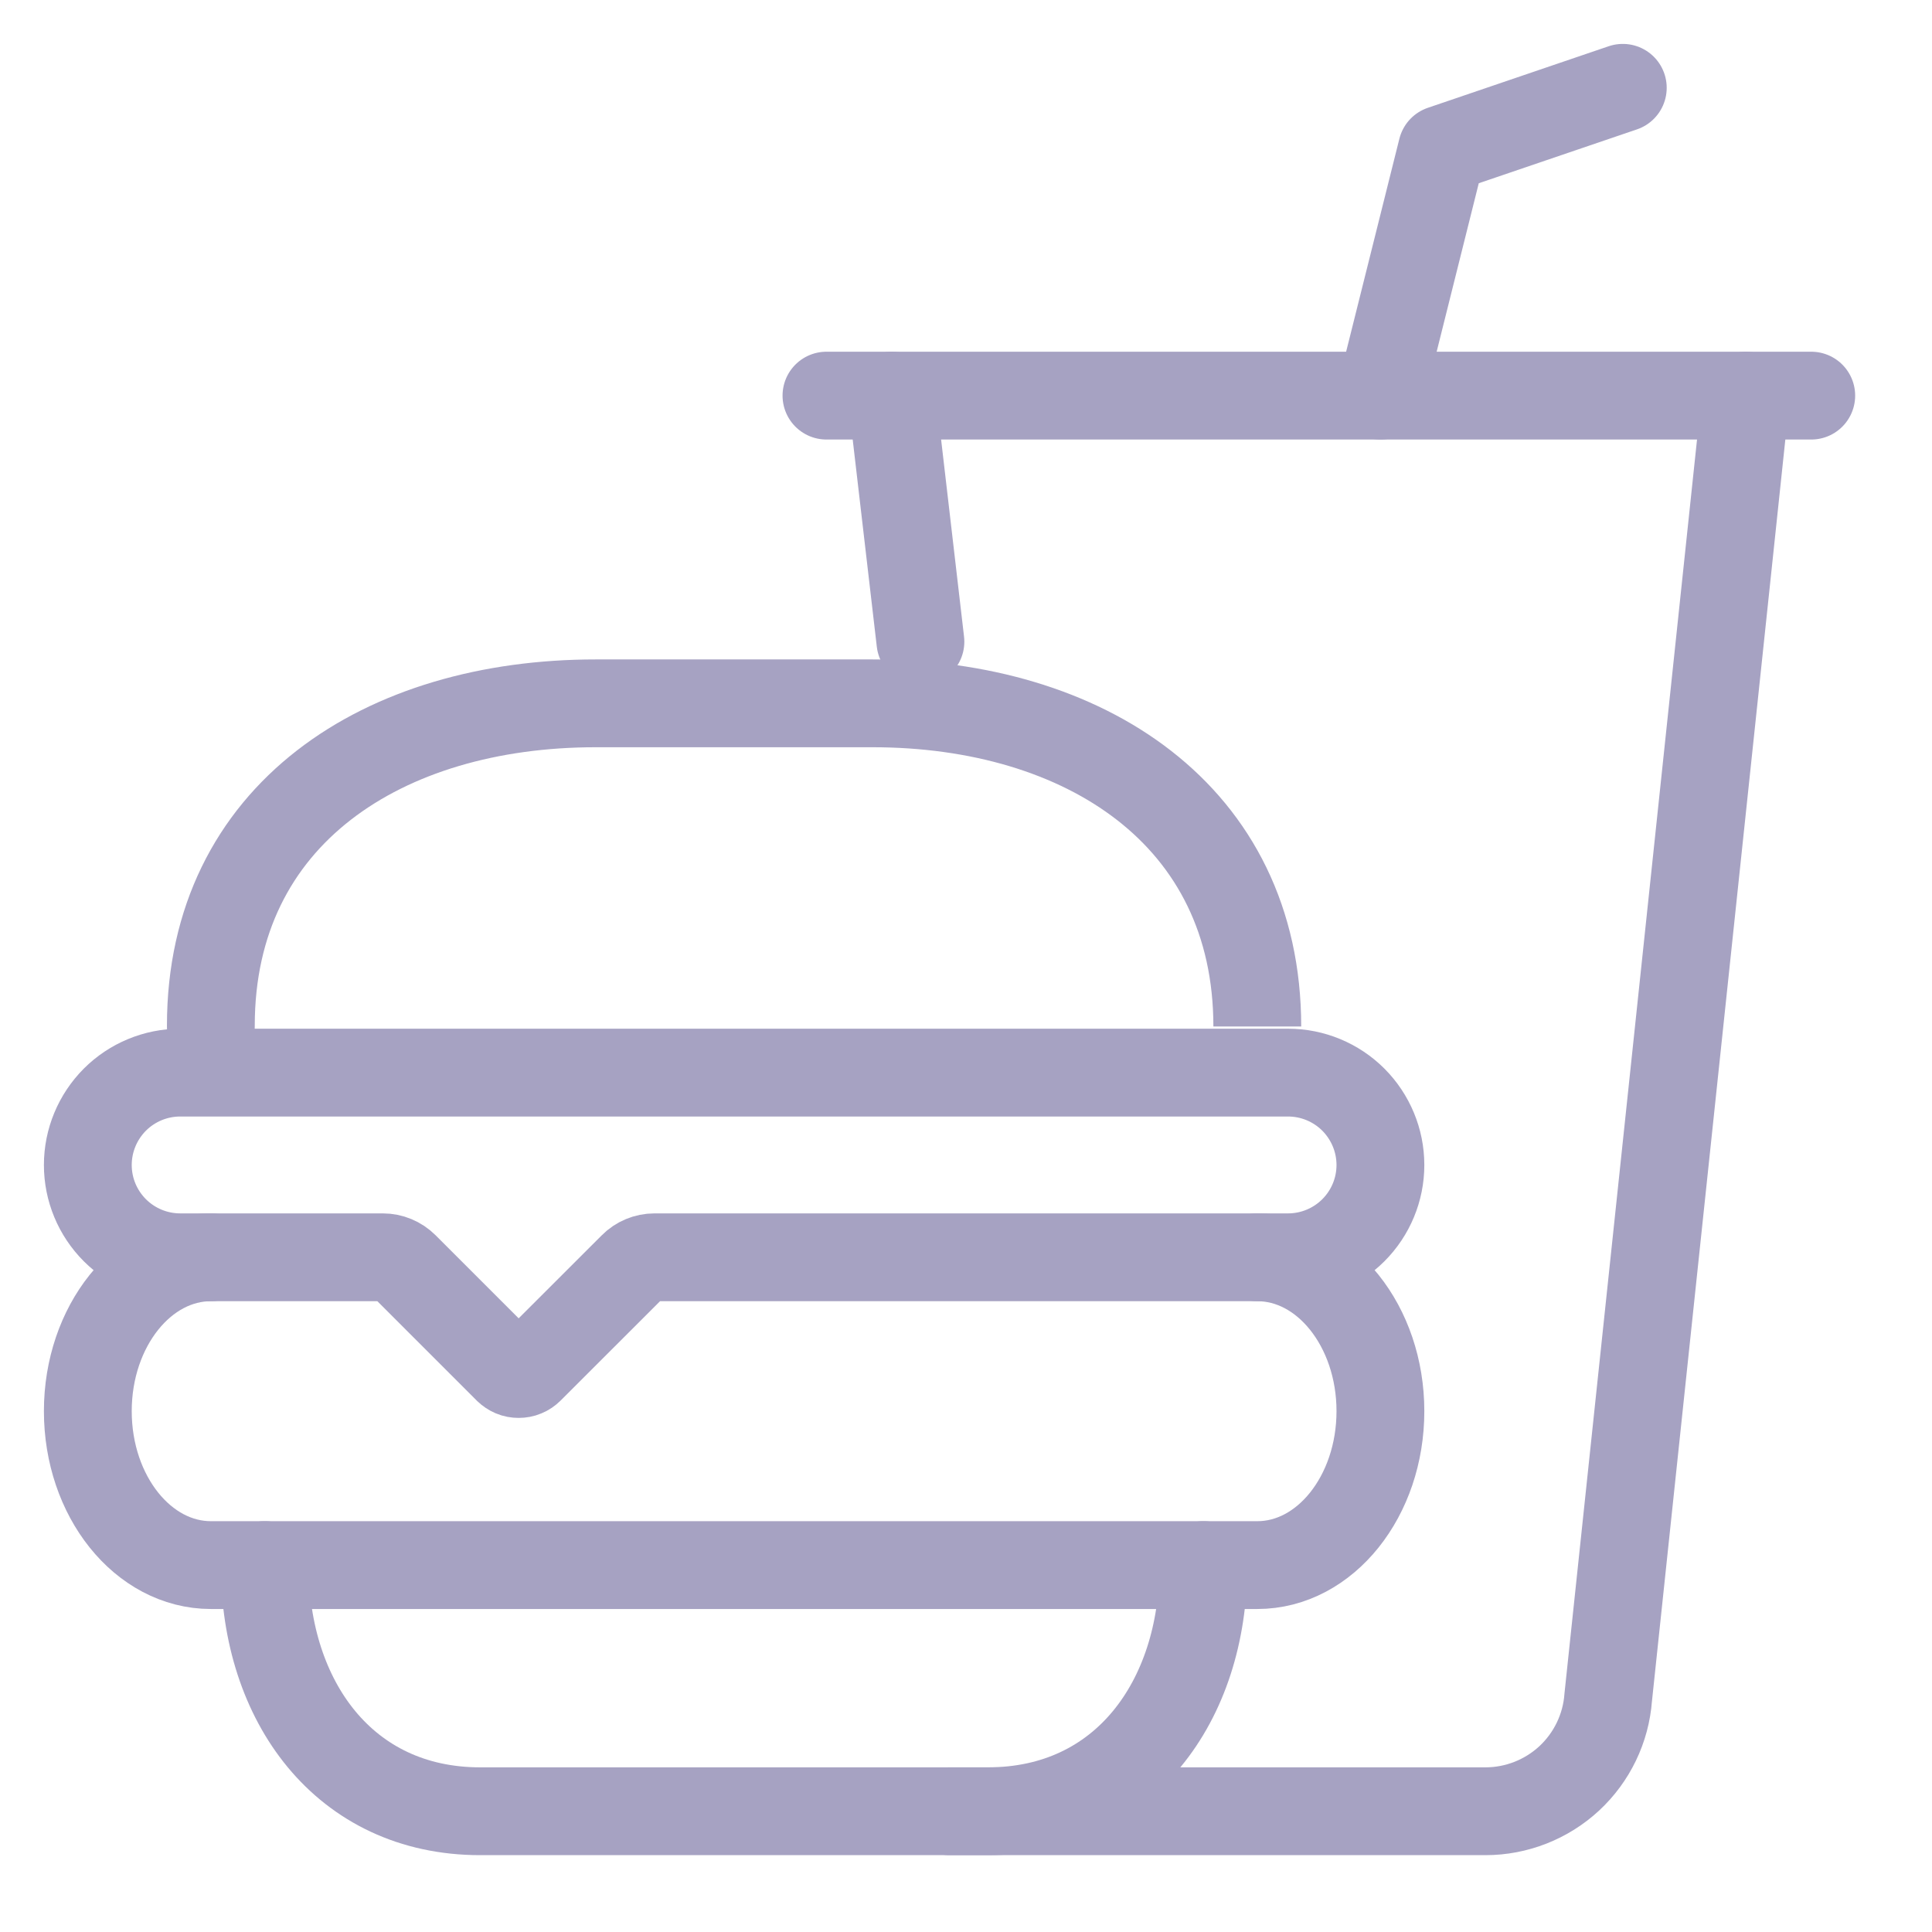 <svg width="22" height="22" viewBox="0 0 22 22" fill="none" xmlns="http://www.w3.org/2000/svg">
<path d="M13.703 17.822C13.703 19.37 12.799 20.625 11.25 20.625H5.468C3.919 20.625 3.015 19.37 3.015 17.822" stroke="#A6A2C2" stroke-miterlimit="10" stroke-linecap="round"/>
<path d="M14.317 14.317C15.091 14.317 15.719 15.102 15.719 16.069C15.719 17.037 15.091 17.822 14.317 17.822H2.402C1.628 17.822 1 17.037 1 16.069C1 15.102 1.628 14.317 2.402 14.317" stroke="#A6A2C2" stroke-miterlimit="10" stroke-linecap="round"/>
<path d="M14.668 14.317H7.453C7.36 14.317 7.271 14.354 7.206 14.42L6.03 15.595C6.014 15.611 5.995 15.624 5.973 15.633C5.952 15.642 5.929 15.646 5.906 15.646C5.883 15.646 5.86 15.642 5.839 15.633C5.818 15.624 5.799 15.611 5.782 15.595L4.607 14.42C4.541 14.354 4.452 14.317 4.359 14.317H2.051C1.773 14.317 1.505 14.206 1.308 14.009C1.111 13.812 1 13.545 1 13.266C1 12.987 1.111 12.72 1.308 12.522C1.505 12.325 1.773 12.214 2.051 12.214H14.668C14.946 12.214 15.214 12.325 15.411 12.522C15.608 12.72 15.719 12.987 15.719 13.266C15.719 13.545 15.608 13.812 15.411 14.009C15.214 14.206 14.946 14.317 14.668 14.317Z" stroke="#A6A2C2" stroke-miterlimit="10" stroke-linecap="round"/>
<path d="M2.401 11.689V11.679C2.401 9.27 4.373 8.009 6.782 8.009H9.936C12.345 8.009 14.317 9.279 14.317 11.689V11.679" stroke="#A6A2C2" stroke-miterlimit="10" stroke-linecap="round"/>
<path d="M10.155 4.505L10.481 7.307" stroke="#A6A2C2" stroke-miterlimit="10" stroke-linecap="round"/>
<path d="M10.812 20.625H16.915C17.269 20.625 17.609 20.491 17.869 20.251C18.128 20.01 18.287 19.681 18.313 19.328L19.88 4.505" stroke="#A6A2C2" stroke-miterlimit="10" stroke-linecap="round"/>
<path d="M15.719 4.505L16.42 1.701L18.479 1" stroke="#A6A2C2" stroke-linecap="round" stroke-linejoin="round"/>
<path d="M9.411 4.505H20.625" stroke="#A6A2C2" stroke-miterlimit="10" stroke-linecap="round"/>
</svg>

